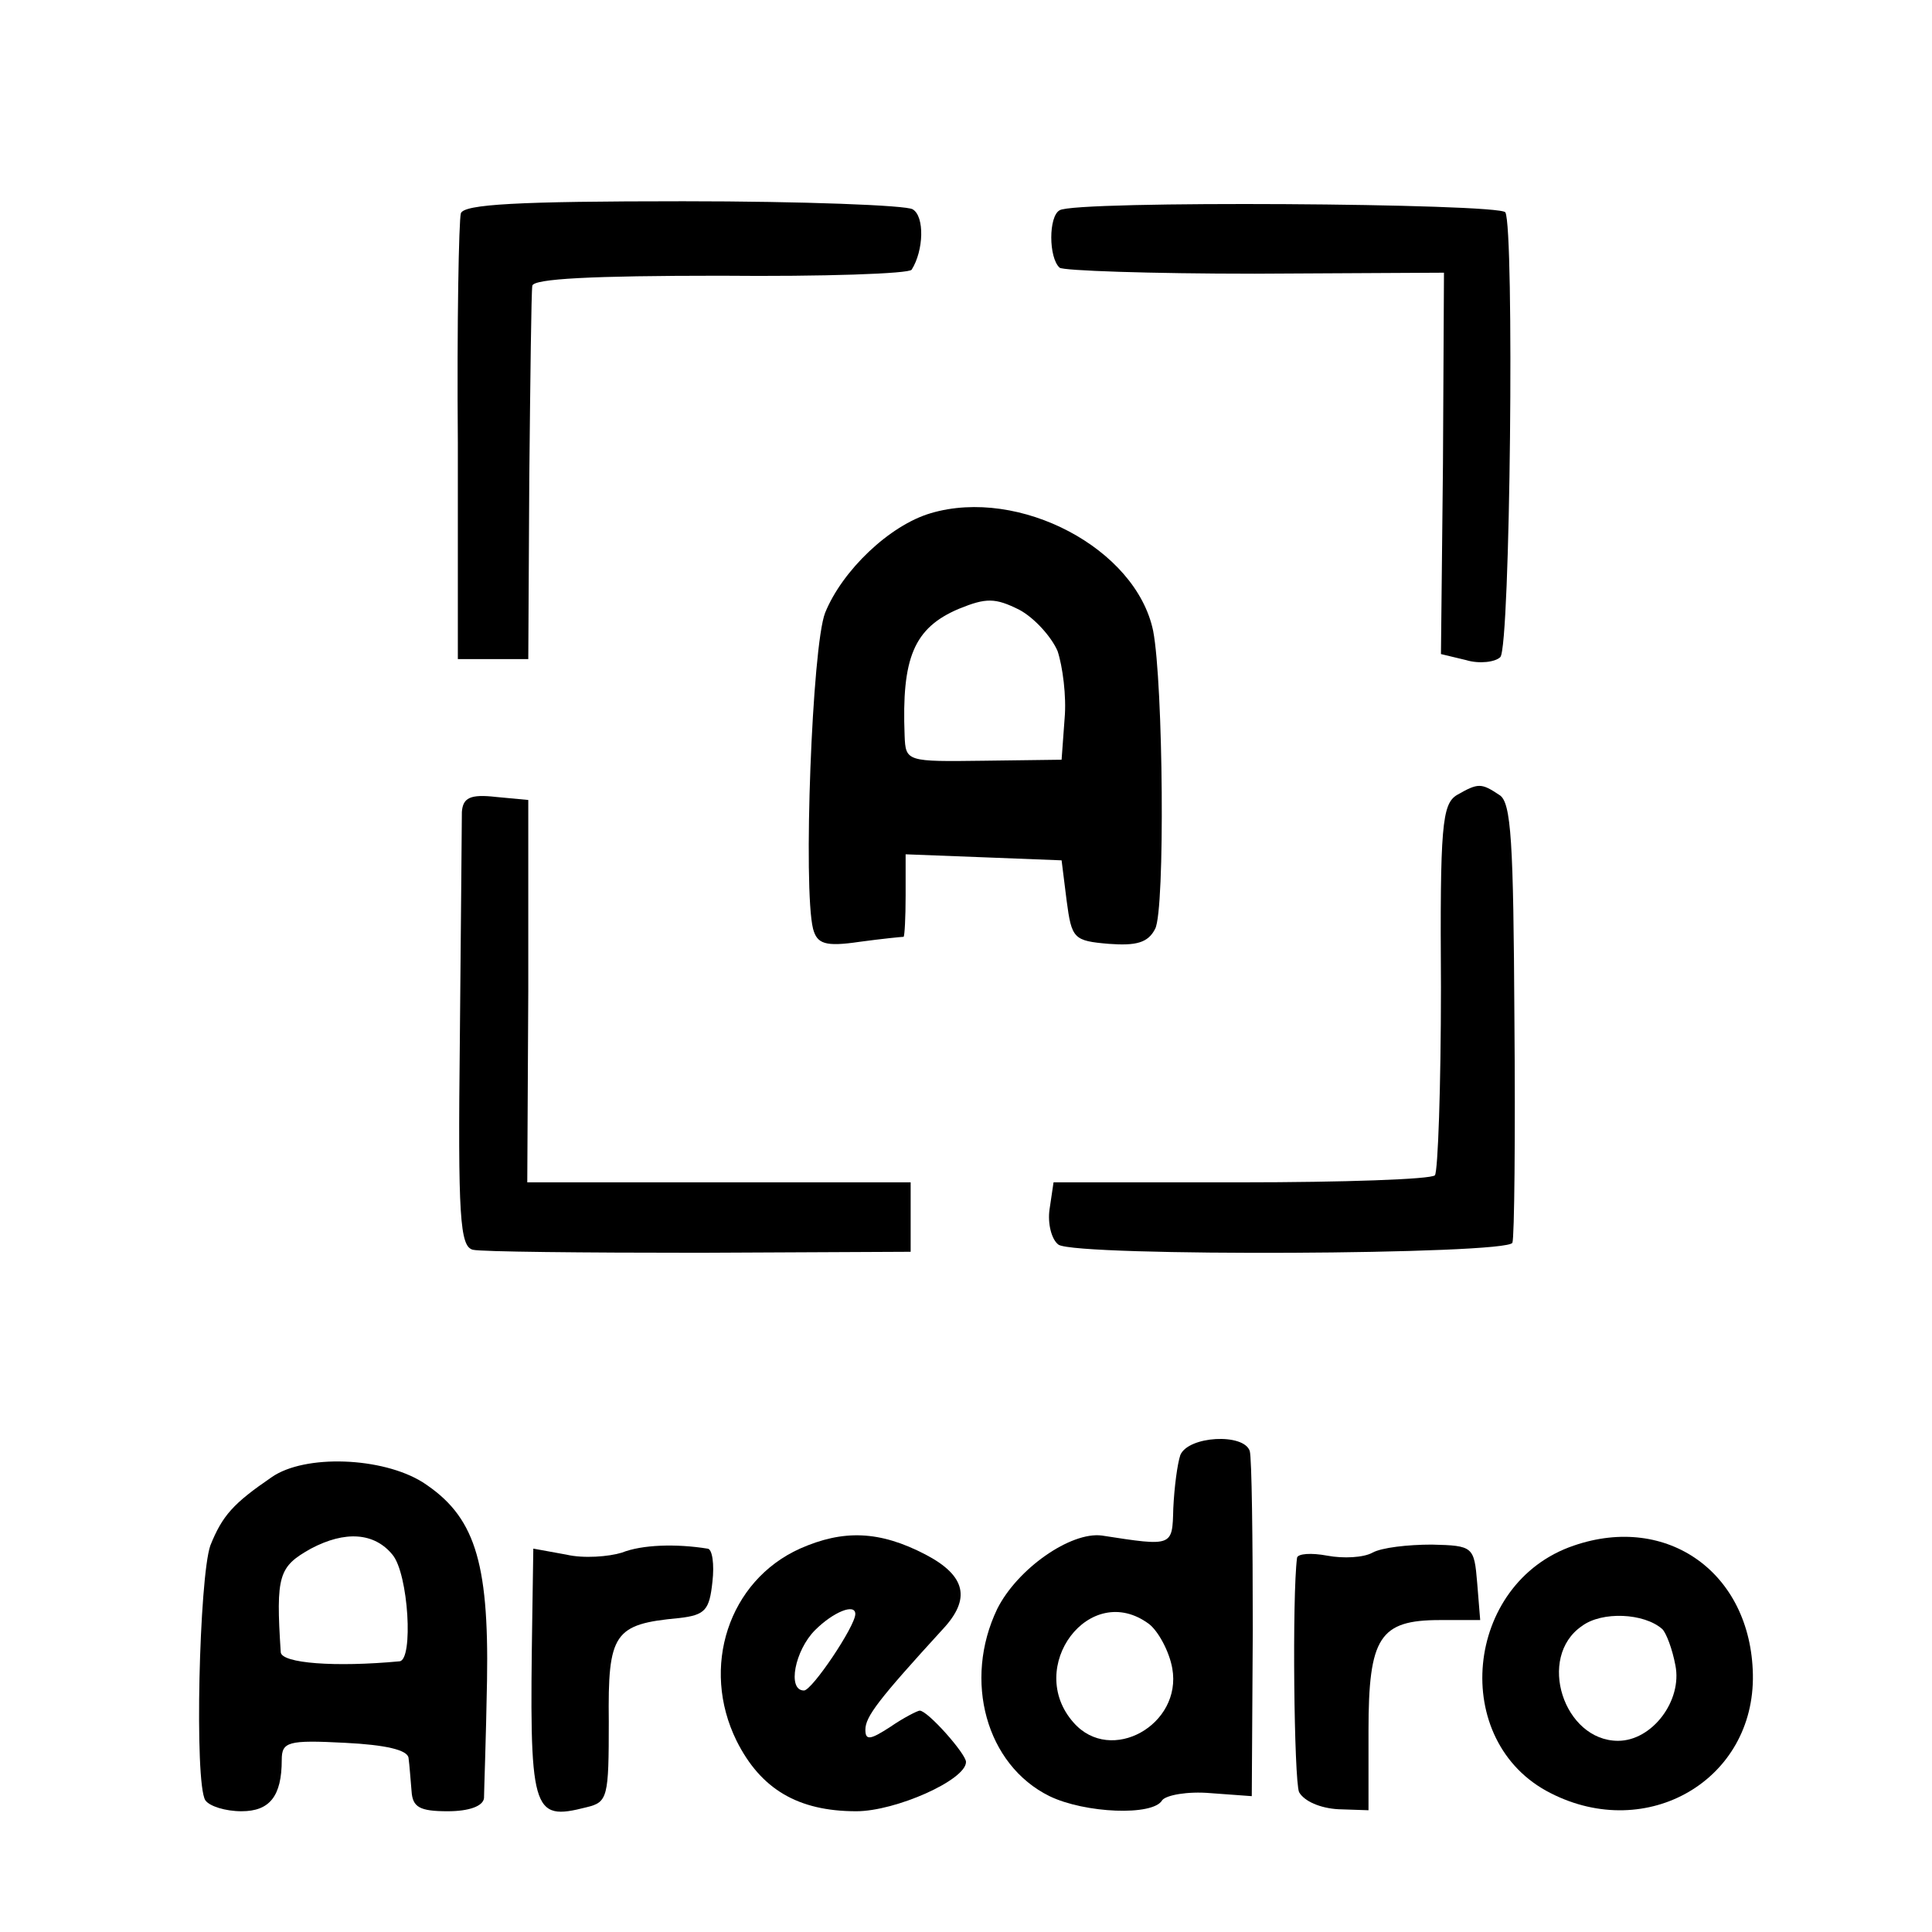 <?xml version="1.0" standalone="no"?>
<!DOCTYPE svg PUBLIC "-//W3C//DTD SVG 20010904//EN"
 "http://www.w3.org/TR/2001/REC-SVG-20010904/DTD/svg10.dtd">
<svg version="1.0" xmlns="http://www.w3.org/2000/svg"
 width="192pt" height="192pt" viewBox="0 0 192 192"
 preserveAspectRatio="xMidYMid meet">
<g transform="translate(0,192) scale(0.1,-0.1)"
fill="#000000" stroke="none">
<path d="M458 1708 c-2 -7 -4 -110 -3 -228 l0 -215 35 0 35 0 1 180 c1 99 2
185 3 191 1 7 59 10 187 10 102 -1 188 2 190 6 12 19 13 53 1 60 -6 4 -109 8
-228 8 -165 0 -218 -3 -221 -12z"/>
<path d="M1053 1711 c-11 -6 -11 -47 0 -57 3 -3 90 -6 194 -6 l188 1 -1 -190
-2 -189 25 -6 c13 -4 29 -2 34 3 10 10 14 426 5 442 -6 9 -429 12 -443 2z"/>
<path d="M925 1410 c-41 -12 -88 -57 -105 -99 -13 -33 -22 -274 -12 -314 4
-15 12 -18 46 -13 22 3 42 5 44 5 1 1 2 19 2 41 l0 41 78 -3 77 -3 5 -40 c5
-38 7 -40 42 -43 27 -2 39 1 46 15 10 19 8 244 -2 296 -17 82 -133 143 -221
117z m126 -137 c5 -15 9 -45 7 -67 l-3 -41 -77 -1 c-77 -1 -78 -1 -79 25 -3
77 9 107 54 126 27 11 36 11 60 -1 15 -8 32 -27 38 -41z"/>
<path d="M1448 1130 c-15 -9 -17 -31 -16 -191 0 -99 -3 -183 -6 -187 -4 -4
-91 -7 -193 -7 l-186 0 -4 -27 c-2 -14 2 -30 9 -35 19 -12 447 -10 451 2 2 5
3 106 2 223 -1 175 -3 215 -15 222 -18 12 -21 12 -42 0z"/>
<path d="M459 1113 c0 -10 -1 -111 -2 -225 -2 -177 0 -207 13 -210 8 -2 110
-3 225 -3 l210 1 0 34 0 35 -190 0 -191 0 1 190 0 190 -32 3 c-26 3 -33 -1
-34 -15z"/>
<path d="M1173 474 c-3 -9 -6 -32 -7 -53 -1 -38 0 -38 -71 -27 -31 4 -84 -33
-104 -73 -34 -71 -11 -155 52 -186 35 -17 103 -20 112 -4 4 5 25 9 48 7 l41
-3 1 165 c0 91 -1 171 -3 178 -6 18 -61 15 -69 -4z m-31 -168 c9 -7 20 -27 23
-44 10 -56 -61 -96 -98 -54 -49 55 16 142 75 98z"/>
<path d="M270 452 c-38 -26 -49 -38 -61 -68 -11 -32 -16 -235 -5 -253 4 -6 20
-11 36 -11 28 0 40 15 40 51 0 18 6 20 63 17 40 -2 62 -7 63 -15 1 -7 2 -22 3
-33 1 -16 8 -20 36 -20 21 0 35 5 36 13 0 6 2 59 3 117 2 120 -13 164 -64 197
-40 25 -117 28 -150 5z m120 -77 c16 -19 21 -105 7 -106 -64 -6 -117 -2 -118
9 -5 77 -2 85 30 103 34 18 63 16 81 -6z"/>
<path d="M795 381 c-71 -32 -99 -118 -63 -191 24 -48 61 -70 119 -70 39 0 109
31 109 49 0 8 -38 51 -46 51 -2 0 -16 -7 -29 -16 -20 -13 -25 -14 -25 -3 0 13
13 30 77 100 28 30 23 53 -17 74 -46 24 -82 25 -125 6z m55 -65 c0 -12 -43
-76 -51 -76 -17 0 -9 40 11 60 18 18 40 27 40 16z"/>
<path d="M1564 384 c-109 -37 -124 -195 -23 -246 96 -49 203 13 201 118 -2
101 -85 160 -178 128z m88 -83 c4 -4 10 -20 13 -36 7 -35 -23 -75 -57 -75 -54
0 -81 83 -36 114 20 15 62 13 80 -3z"/>
<path d="M618 377 c-13 -4 -38 -6 -55 -2 l-33 6 -1 -66 c-3 -197 -1 -205 54
-191 21 5 22 10 22 85 -1 88 5 97 70 103 26 3 30 8 33 36 2 17 0 33 -5 33 -31
5 -65 4 -85 -4z"/>
<path d="M1364 377 c-9 -5 -29 -6 -45 -3 -16 3 -29 2 -30 -2 -5 -38 -3 -221 2
-233 5 -9 21 -16 39 -17 l30 -1 0 79 c0 93 11 110 71 110 l40 0 -3 37 c-3 36
-4 37 -45 38 -24 0 -50 -3 -59 -8z"/>
</g>
</svg>
